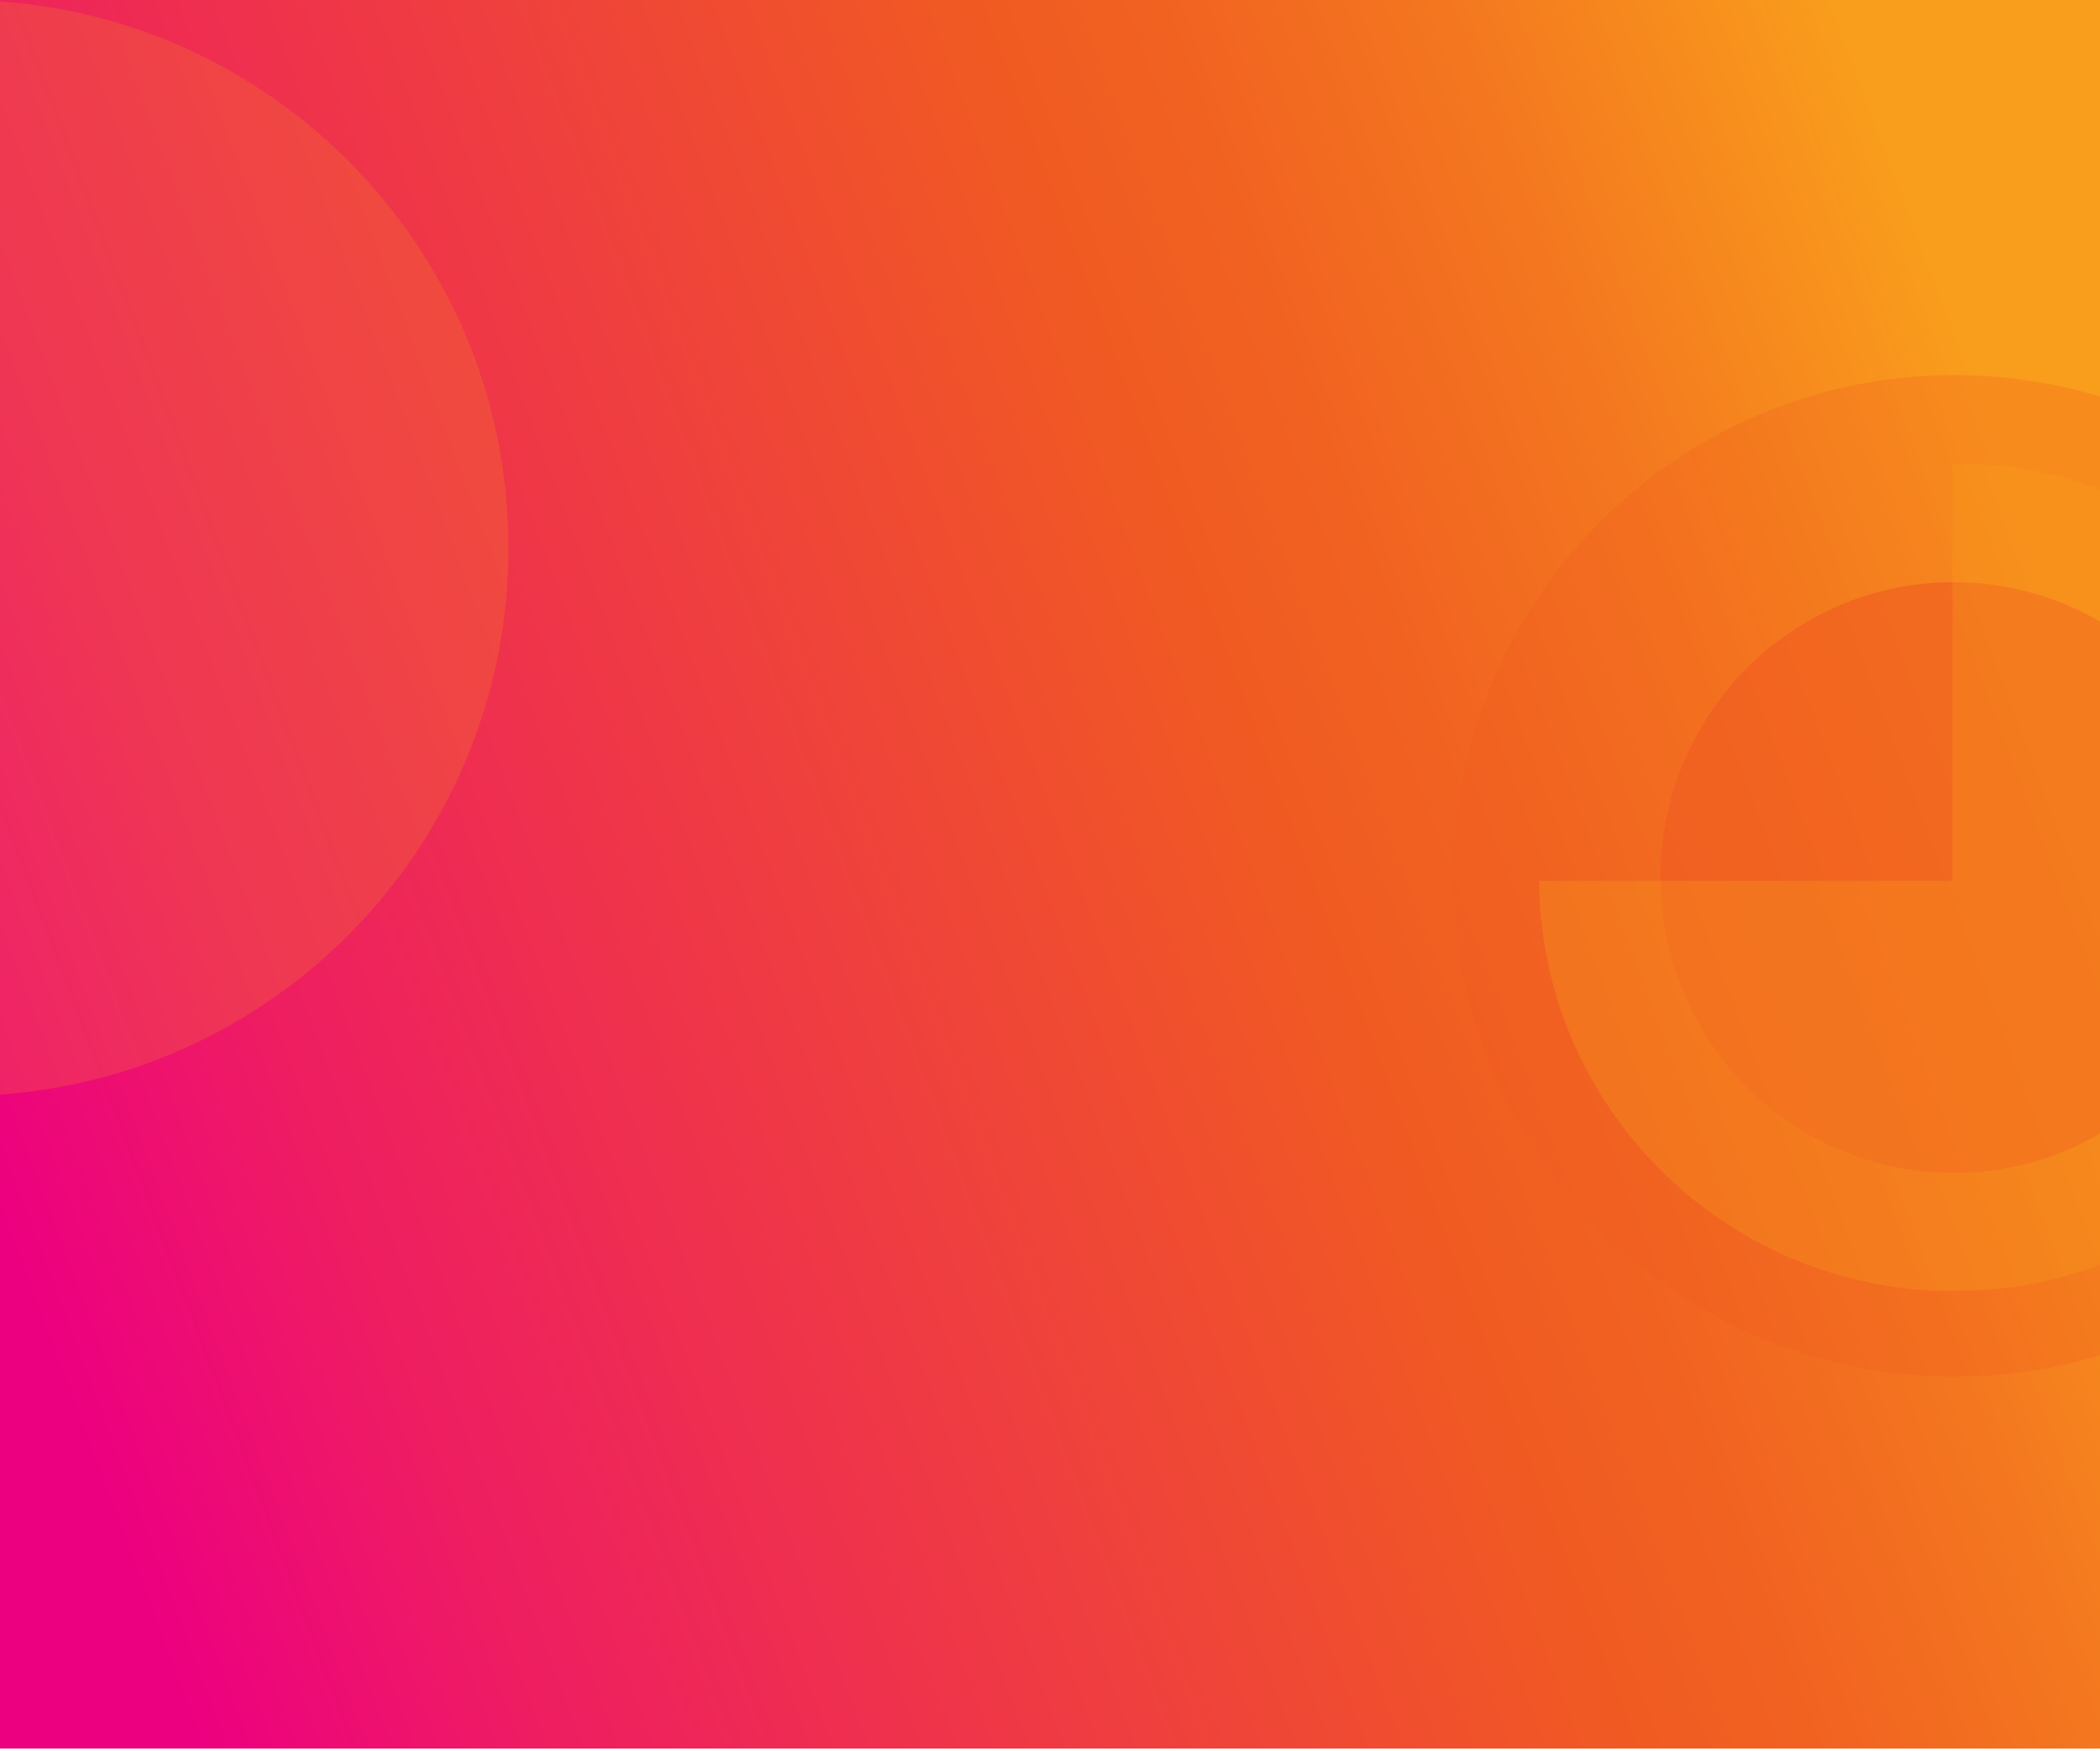 <svg width="1400" height="1167" viewBox="0 0 1400 1167" fill="none" xmlns="http://www.w3.org/2000/svg">
<rect width="1400" height="1167" fill="white"/>
<g clip-path="url(#clip0)">
<path d="M0 0H1400V1166.21H0V0Z" fill="white"/>
<path d="M0 0H1400V1165.42H0V0Z" fill="url(#paint0_linear)"/>
<path opacity="0.2" fill-rule="evenodd" clip-rule="evenodd" d="M-392 365.253C-392 566.976 -228.36 730.506 -26.5 730.506C175.36 730.506 339 566.977 339 365.253C339 163.529 175.36 -7.15295e-06 -26.5 -1.59766e-05C-228.36 -2.48002e-05 -392 163.529 -392 365.253Z" fill="#F99D1C"/>
<path opacity="0.25" fill-rule="evenodd" clip-rule="evenodd" d="M1303 917.572C1118.54 917.572 969 768.137 969 583.799C969 399.461 1118.54 250.026 1303 250.026C1487.46 250.026 1637 399.461 1637 583.799C1637 768.137 1487.46 917.572 1303 917.572Z" fill="#F05A22"/>
<path opacity="0.6" fill-rule="evenodd" clip-rule="evenodd" d="M1302.5 781.752C1410.47 781.752 1498 693.612 1498 584.885C1498 476.159 1410.47 388.019 1302.5 388.019C1194.53 388.019 1107 476.159 1107 584.885C1107 693.612 1194.53 781.752 1302.5 781.752Z" fill="#F05A22"/>
<path opacity="0.3" fill-rule="evenodd" clip-rule="evenodd" d="M1026.02 587.016C1027.28 738.306 1150.58 860.56 1302.5 860.56C1455.2 860.56 1578.99 737.039 1578.99 584.668C1578.99 432.297 1455.2 308.775 1302.5 308.775C1302.25 308.775 1301.99 308.776 1301.74 308.776V587.016H1026.02Z" fill="#F99D1C"/>
</g>
<defs>
<linearGradient id="paint0_linear" x1="1400.53" y1="13.796" x2="-298.436" y2="651.937" gradientUnits="userSpaceOnUse">
<stop offset="0.089" stop-color="#F99D1C"/>
<stop offset="0.093" stop-color="#F99C1C"/>
<stop offset="0.218" stop-color="#F4781F"/>
<stop offset="0.321" stop-color="#F16221"/>
<stop offset="0.386" stop-color="#F05A22"/>
<stop offset="0.76" stop-color="#EE1D62"/>
<stop offset="0.877" stop-color="#ED0080"/>
</linearGradient>
<clipPath id="clip0">
<path d="M0 0H1400V1166.21H0V0Z" fill="white"/>
</clipPath>
</defs>
</svg>
